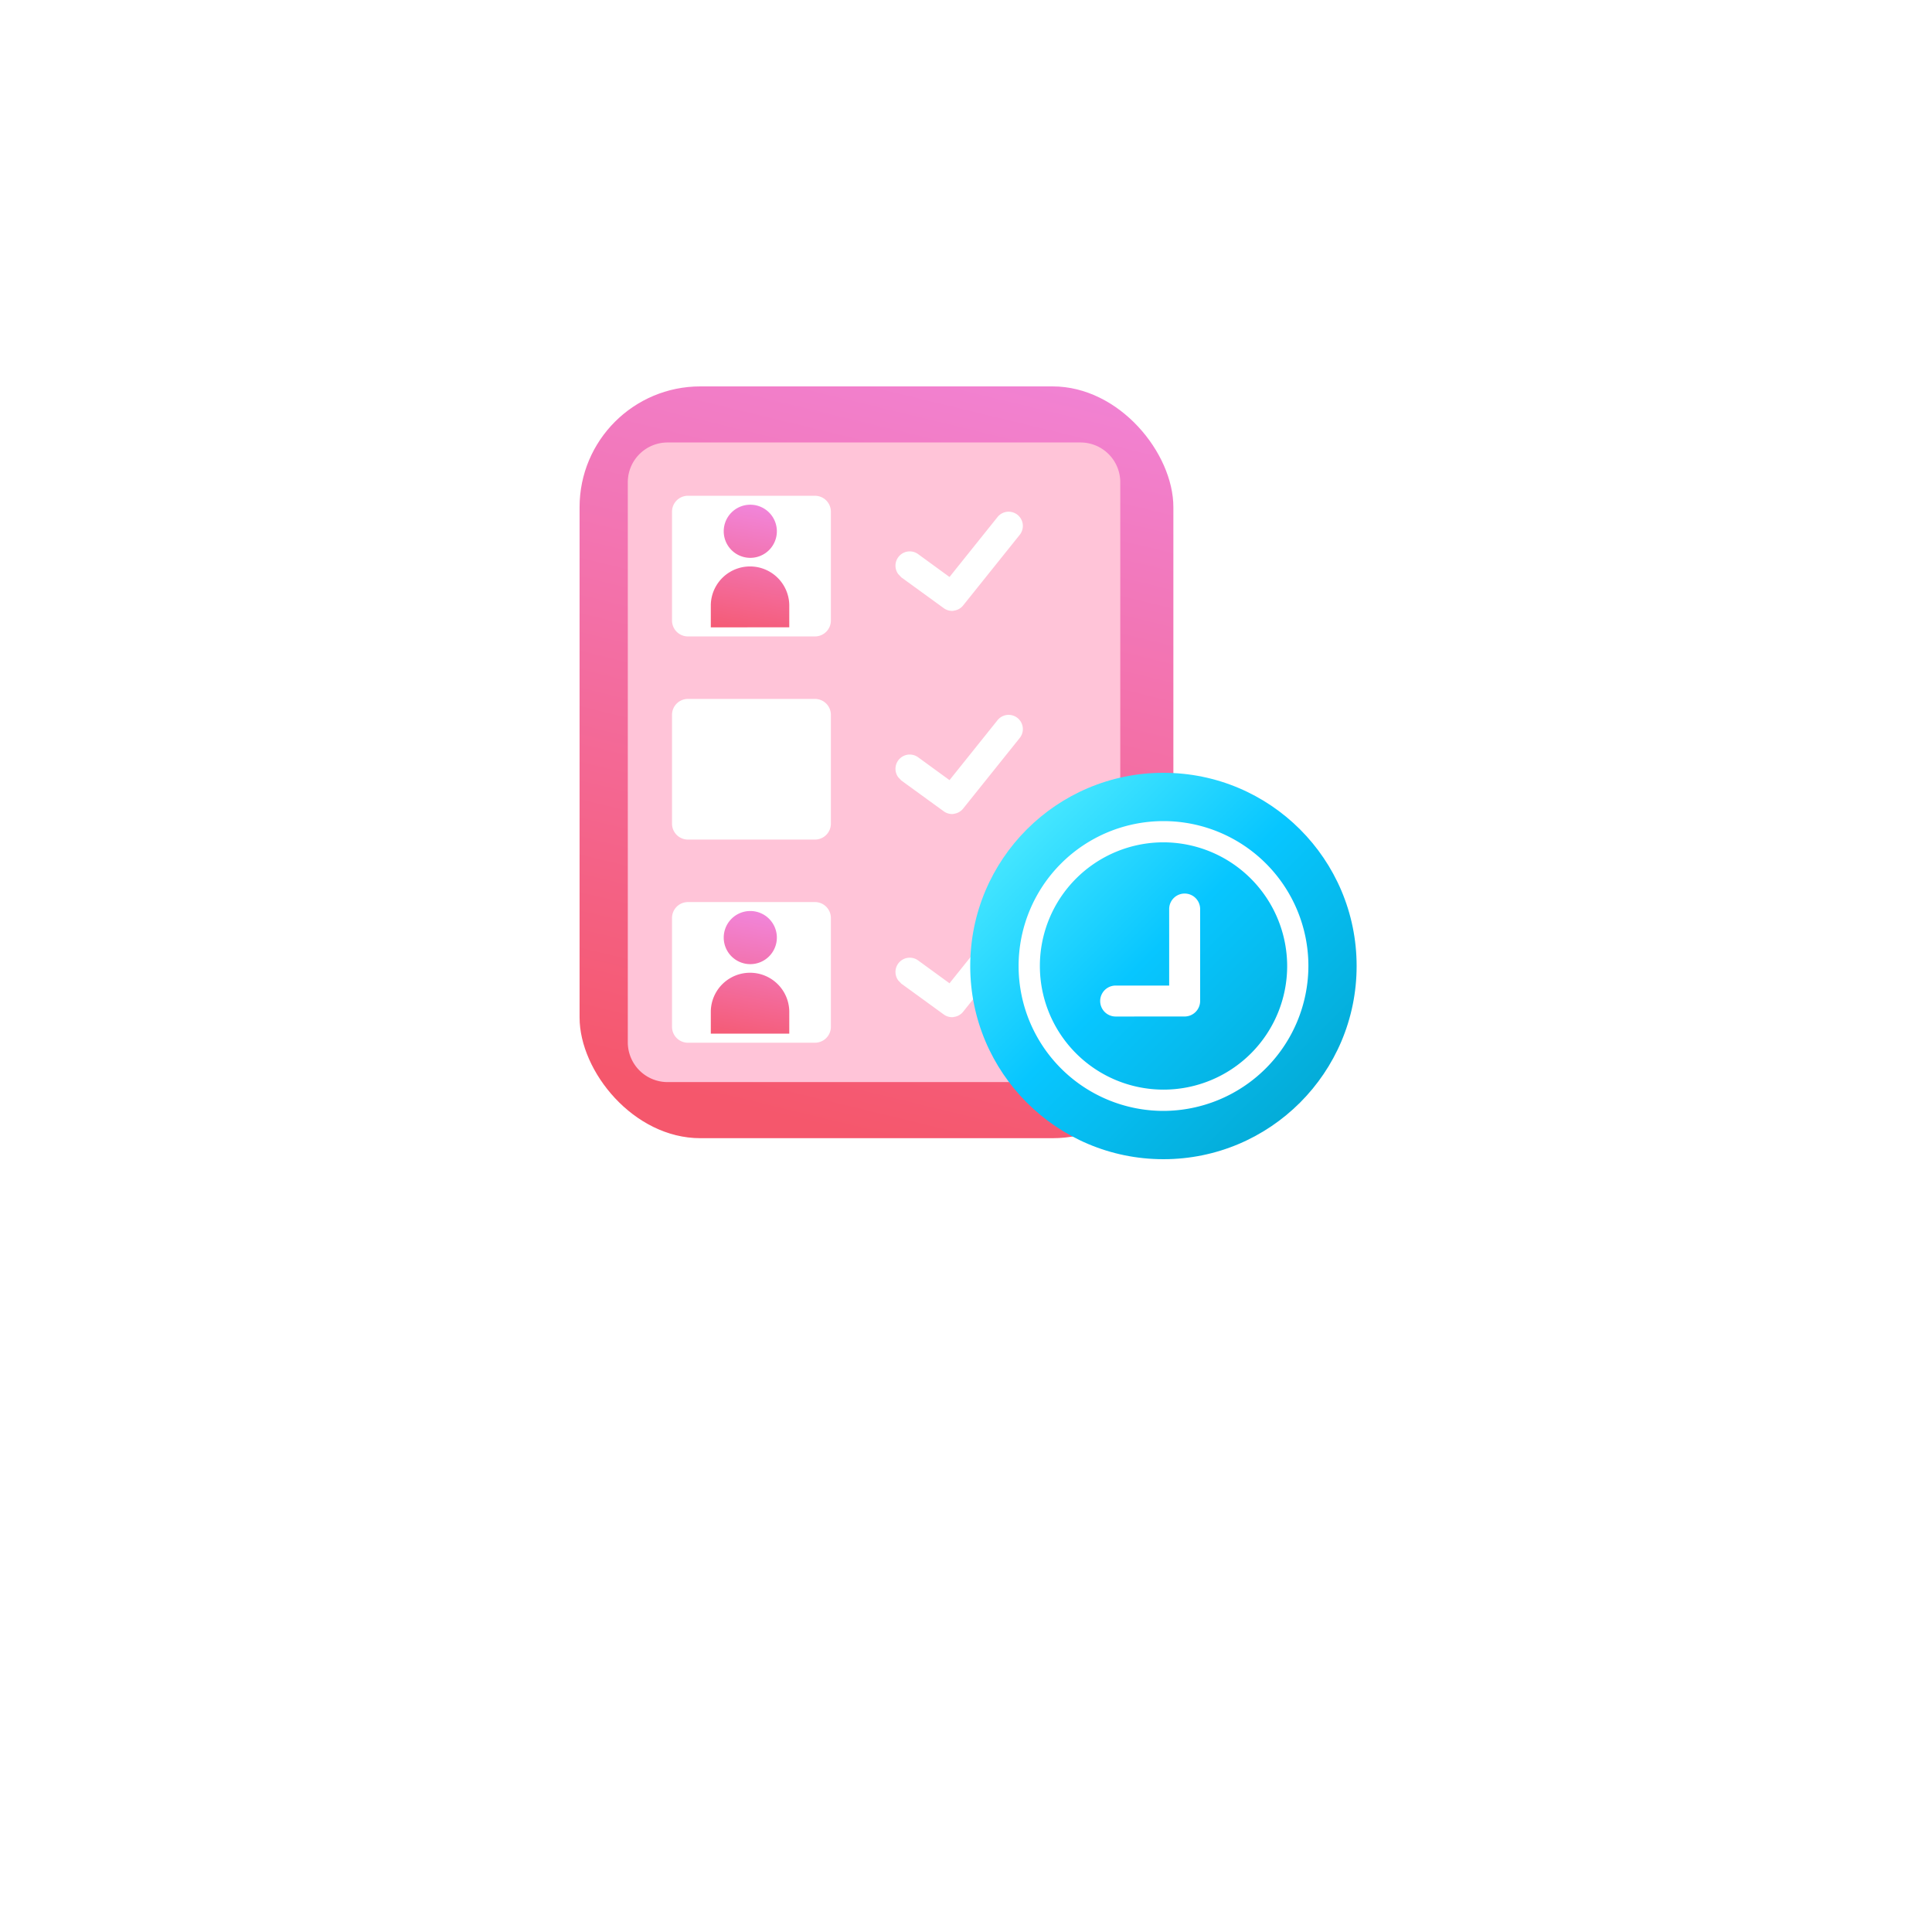 <svg xmlns="http://www.w3.org/2000/svg" xmlns:xlink="http://www.w3.org/1999/xlink" width="80" height="80" viewBox="0 0 80 80"><defs><style>.a,.e{fill:#fff;}.b{fill:url(#c);}.c{fill:#ffc4d8;}.d{stroke:rgba(0,0,0,0);stroke-miterlimit:10;fill:url(#d);}.e{stroke:#fff;stroke-width:0.6px;}.f{fill:url(#g);}.g{filter:url(#a);}</style><filter id="a" x="0" y="0" width="80" height="80" filterUnits="userSpaceOnUse"><feOffset dy="8" input="SourceAlpha"/><feGaussianBlur stdDeviation="5" result="b"/><feFlood flood-opacity="0.188"/><feComposite operator="in" in2="b"/><feComposite in="SourceGraphic"/></filter><linearGradient id="c" x1="0.5" y1="1" x2="0.772" y2="-0.422" gradientUnits="objectBoundingBox"><stop offset="0" stop-color="#f5576c"/><stop offset="1" stop-color="#f093fb"/></linearGradient><linearGradient id="d" y1="1.151" x2="0.677" y2="-0.328" xlink:href="#c"/><linearGradient id="g" x1="0.146" y1="0.146" x2="0.852" y2="0.852" gradientUnits="objectBoundingBox"><stop offset="0" stop-color="#45e6ff"/><stop offset="0.457" stop-color="#07c6ff"/><stop offset="1" stop-color="#04acd8"/></linearGradient></defs><g transform="translate(-4 -381)"><g class="g" transform="matrix(1, 0, 0, 1, 4, 381)"><rect class="a" width="50" height="50" rx="16" transform="translate(15 7)"/></g><g transform="translate(-262.001 -11)"><g transform="translate(290 408)"><rect class="b" width="24.588" height="31.13" rx="5"/><path class="c" d="M1.665,0H18.727a1.647,1.647,0,0,1,1.665,1.629V24.856a1.647,1.647,0,0,1-1.665,1.629H1.665A1.647,1.647,0,0,1,0,24.856V1.629A1.647,1.647,0,0,1,1.665,0Z" transform="translate(1.997 2.322)"/><g transform="translate(3.828 4.529)"><path class="a" d="M.656,0H5.922a.659.659,0,0,1,.656.662v4.5a.659.659,0,0,1-.656.662H.656A.659.659,0,0,1,0,5.162V.662A.659.659,0,0,1,.656,0Z" transform="translate(0)"/><g transform="translate(1.606 0.37)"><path class="d" d="M0,5.078V4.141a1.625,1.625,0,0,1,3.249,0v.936ZM.535,1.1a1.1,1.1,0,1,1,1.1,1.1A1.1,1.1,0,0,1,.535,1.1Z" transform="translate(0 0)"/></g><path class="e" d="M1169.767,1197.7a.282.282,0,0,1-.167-.055l-1.735-1.26-.094-.1h0a.29.29,0,0,1,.05-.373.29.29,0,0,1,.371-.015l1.525,1.111,2.163-2.7a.289.289,0,1,1,.452.36l-2.336,2.915a.281.281,0,0,1-.207.111Z" transform="translate(-1158.172 -1193.234)"/></g><g transform="translate(3.828 12.941)"><path class="a" d="M.656,0H5.922a.659.659,0,0,1,.656.662v4.5a.659.659,0,0,1-.656.662H.656A.659.659,0,0,1,0,5.162V.662A.659.659,0,0,1,.656,0Z" transform="translate(0)"/><g transform="translate(1.606 0.37)"><path class="d" d="M0,5.078V4.141a1.625,1.625,0,0,1,3.249,0v.936ZM.535,1.1a1.1,1.1,0,1,1,1.1,1.1A1.1,1.1,0,0,1,.535,1.1Z" transform="translate(0 0)"/></g><path class="e" d="M1169.767,1197.7a.282.282,0,0,1-.167-.055l-1.735-1.26-.094-.1h0a.29.29,0,0,1,.05-.373.29.29,0,0,1,.371-.015l1.525,1.111,2.163-2.7a.289.289,0,1,1,.452.36l-2.336,2.915a.281.281,0,0,1-.207.111Z" transform="translate(-1158.172 -1193.234)"/></g><g transform="translate(3.828 21.353)"><path class="a" d="M.656,0H5.922a.659.659,0,0,1,.656.662v4.5a.659.659,0,0,1-.656.662H.656A.659.659,0,0,1,0,5.162V.662A.659.659,0,0,1,.656,0Z" transform="translate(0)"/><g transform="translate(1.606 0.37)"><path class="d" d="M0,5.078V4.141a1.625,1.625,0,0,1,3.249,0v.936ZM.535,1.1a1.1,1.1,0,1,1,1.1,1.1A1.1,1.1,0,0,1,.535,1.1Z" transform="translate(0 0)"/></g><path class="e" d="M1169.767,1197.7a.282.282,0,0,1-.167-.055l-1.735-1.26-.094-.1h0a.29.29,0,0,1,.05-.373.29.29,0,0,1,.371-.015l1.525,1.111,2.163-2.7a.289.289,0,1,1,.452.36l-2.336,2.915a.281.281,0,0,1-.207.111Z" transform="translate(-1158.172 -1193.234)"/></g></g><g transform="translate(306.529 424.176)"><circle class="f" cx="8" cy="8" r="8" transform="translate(-0.353 -0.176)"/><g transform="translate(1.646 1.824)"><path class="a" d="M1175.6,1241.916a6,6,0,1,1,6-6A6.017,6.017,0,0,1,1175.6,1241.916Zm0-11.121a5.12,5.12,0,1,0,5.121,5.121,5.134,5.134,0,0,0-5.121-5.121Z" transform="translate(-1169.596 -1229.916)"/><path class="a" d="M1191.633,1233.709a.641.641,0,0,1,0-1.282h2.216v-3.169a.641.641,0,1,1,1.282,0v3.809a.643.643,0,0,1-.641.641Z" transform="translate(-1187.61 -1225.617)"/></g></g></g></g></svg>